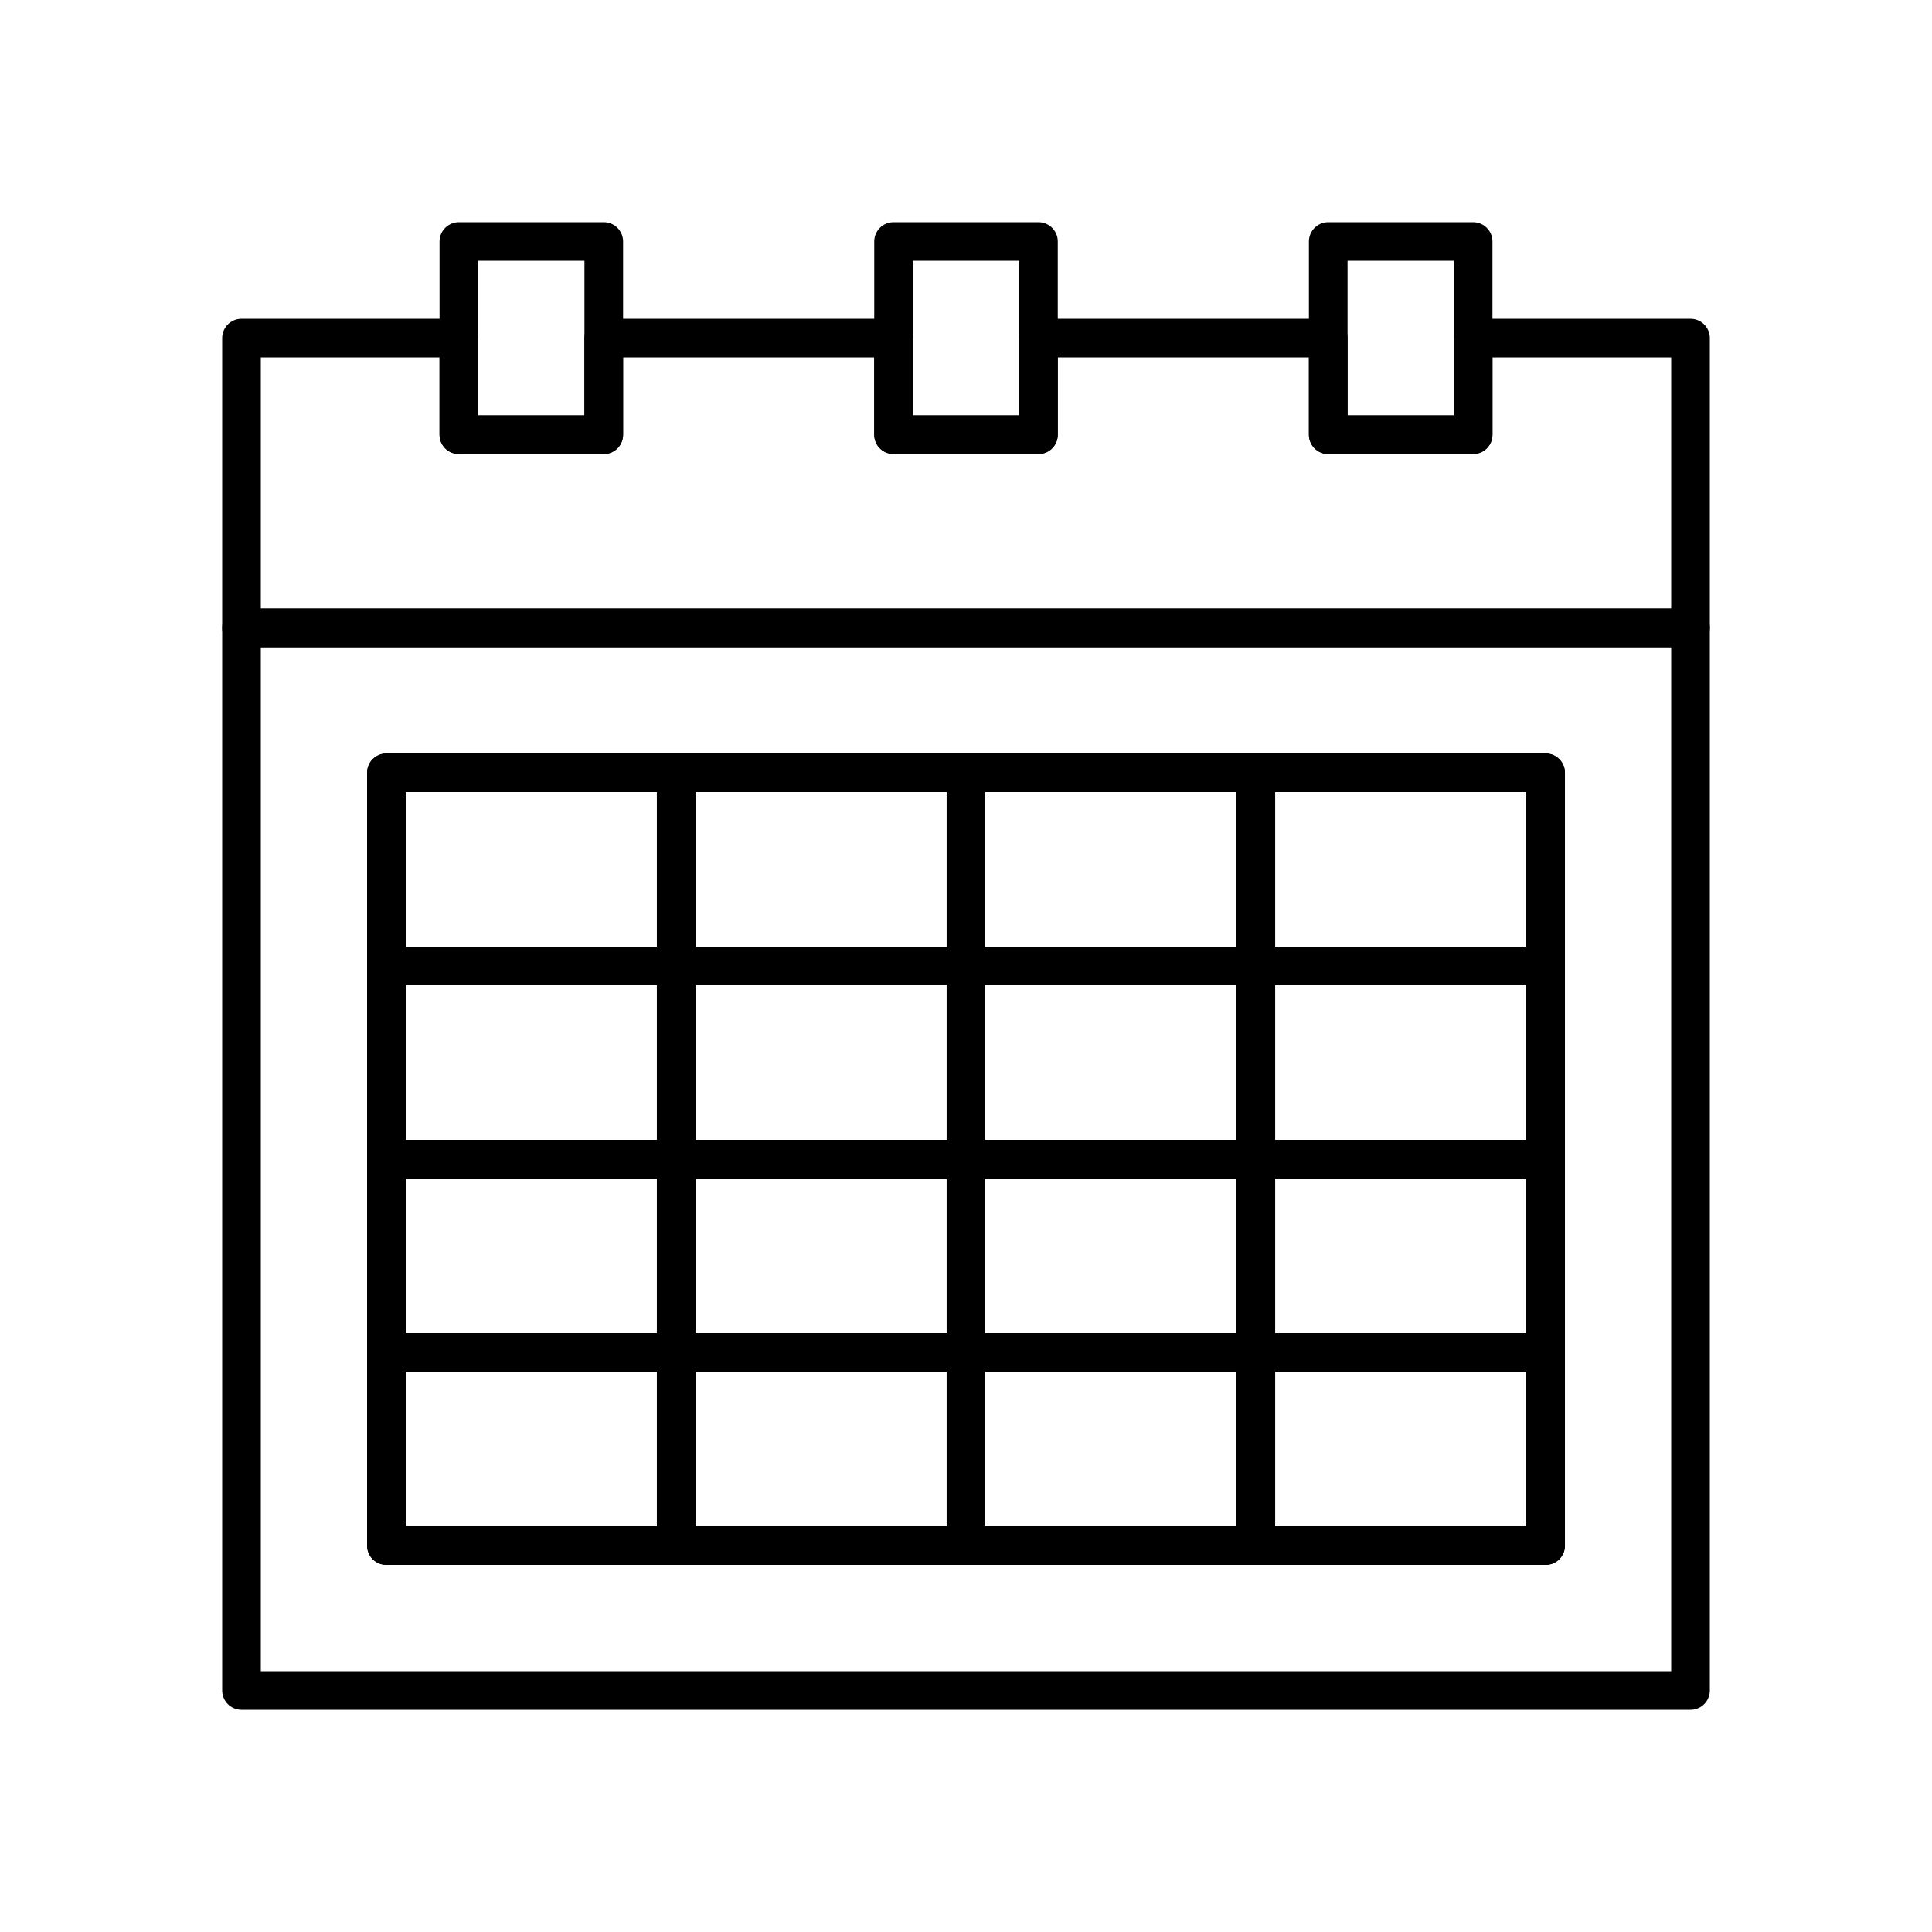 <?xml version="1.0" encoding="utf-8"?>
<!-- Generator: Adobe Illustrator 16.0.0, SVG Export Plug-In . SVG Version: 6.00 Build 0)  -->
<!DOCTYPE svg PUBLIC "-//W3C//DTD SVG 1.0//EN" "http://www.w3.org/TR/2001/REC-SVG-20010904/DTD/svg10.dtd">
<svg version="1.0" id="Layer_1" xmlns="http://www.w3.org/2000/svg" xmlns:xlink="http://www.w3.org/1999/xlink" x="0px" y="0px"
	 width="100px" height="100px" viewBox="0 0 100 100" enable-background="new 0 0 100 100" xml:space="preserve">
<path fill="none" stroke="#000000" stroke-width="2" stroke-linecap="round" stroke-linejoin="round" stroke-miterlimit="10" d="
	M12.5,32.501V87.5h75V32.501H12.5z M79.999,80H20.002V40.001h59.997V80z"/>
<rect x="46.25" y="12.5" fill="none" stroke="#000000" stroke-width="2" stroke-linecap="round" stroke-linejoin="round" stroke-miterlimit="10" width="7.5" height="10.001"/>
<rect x="23.751" y="12.5" fill="none" stroke="#000000" stroke-width="2" stroke-linecap="round" stroke-linejoin="round" stroke-miterlimit="10" width="7.5" height="10.001"/>
<rect x="68.749" y="12.5" fill="none" stroke="#000000" stroke-width="2" stroke-linecap="round" stroke-linejoin="round" stroke-miterlimit="10" width="7.5" height="10.001"/>
<rect x="20" y="40.001" fill="none" stroke="#000000" stroke-width="2" stroke-linecap="round" stroke-linejoin="round" stroke-miterlimit="10" width="14.999" height="9.999"/>
<rect x="20" y="50" fill="none" stroke="#000000" stroke-width="2" stroke-linecap="round" stroke-linejoin="round" stroke-miterlimit="10" width="14.999" height="10"/>
<rect x="20" y="60" fill="none" stroke="#000000" stroke-width="2" stroke-linecap="round" stroke-linejoin="round" stroke-miterlimit="10" width="14.999" height="10"/>
<rect x="20" y="70" fill="none" stroke="#000000" stroke-width="2" stroke-linecap="round" stroke-linejoin="round" stroke-miterlimit="10" width="14.999" height="9.998"/>
<rect x="34.999" y="40.001" fill="none" stroke="#000000" stroke-width="2" stroke-linecap="round" stroke-linejoin="round" stroke-miterlimit="10" width="15" height="9.999"/>
<rect x="34.999" y="50" fill="none" stroke="#000000" stroke-width="2" stroke-linecap="round" stroke-linejoin="round" stroke-miterlimit="10" width="15" height="10"/>
<rect x="34.999" y="60" fill="none" stroke="#000000" stroke-width="2" stroke-linecap="round" stroke-linejoin="round" stroke-miterlimit="10" width="15" height="10"/>
<rect x="34.999" y="70" fill="none" stroke="#000000" stroke-width="2" stroke-linecap="round" stroke-linejoin="round" stroke-miterlimit="10" width="15" height="9.998"/>
<rect x="49.999" y="40.001" fill="none" stroke="#000000" stroke-width="2" stroke-linecap="round" stroke-linejoin="round" stroke-miterlimit="10" width="15.002" height="9.999"/>
<rect x="49.999" y="50" fill="none" stroke="#000000" stroke-width="2" stroke-linecap="round" stroke-linejoin="round" stroke-miterlimit="10" width="15.002" height="10"/>
<rect x="49.999" y="60" fill="none" stroke="#000000" stroke-width="2" stroke-linecap="round" stroke-linejoin="round" stroke-miterlimit="10" width="15.002" height="10"/>
<rect x="49.999" y="70" fill="none" stroke="#000000" stroke-width="2" stroke-linecap="round" stroke-linejoin="round" stroke-miterlimit="10" width="15.002" height="9.998"/>
<rect x="65.001" y="40.001" fill="none" stroke="#000000" stroke-width="2" stroke-linecap="round" stroke-linejoin="round" stroke-miterlimit="10" width="15" height="9.999"/>
<rect x="65.001" y="50" fill="none" stroke="#000000" stroke-width="2" stroke-linecap="round" stroke-linejoin="round" stroke-miterlimit="10" width="15" height="10"/>
<rect x="65.001" y="60" fill="none" stroke="#000000" stroke-width="2" stroke-linecap="round" stroke-linejoin="round" stroke-miterlimit="10" width="15" height="10"/>
<rect x="65.001" y="70" fill="none" stroke="#000000" stroke-width="2" stroke-linecap="round" stroke-linejoin="round" stroke-miterlimit="10" width="15" height="9.998"/>
<polygon fill="none" stroke="#000000" stroke-width="2" stroke-linecap="round" stroke-linejoin="round" stroke-miterlimit="10" points="
	76.249,17.501 76.249,22.5 68.749,22.5 68.749,17.501 53.75,17.501 53.75,22.5 46.25,22.5 46.25,17.501 31.251,17.501 31.251,22.5 
	23.751,22.5 23.751,17.501 12.5,17.501 12.5,32.501 87.5,32.501 87.5,17.501 "/>
</svg>
